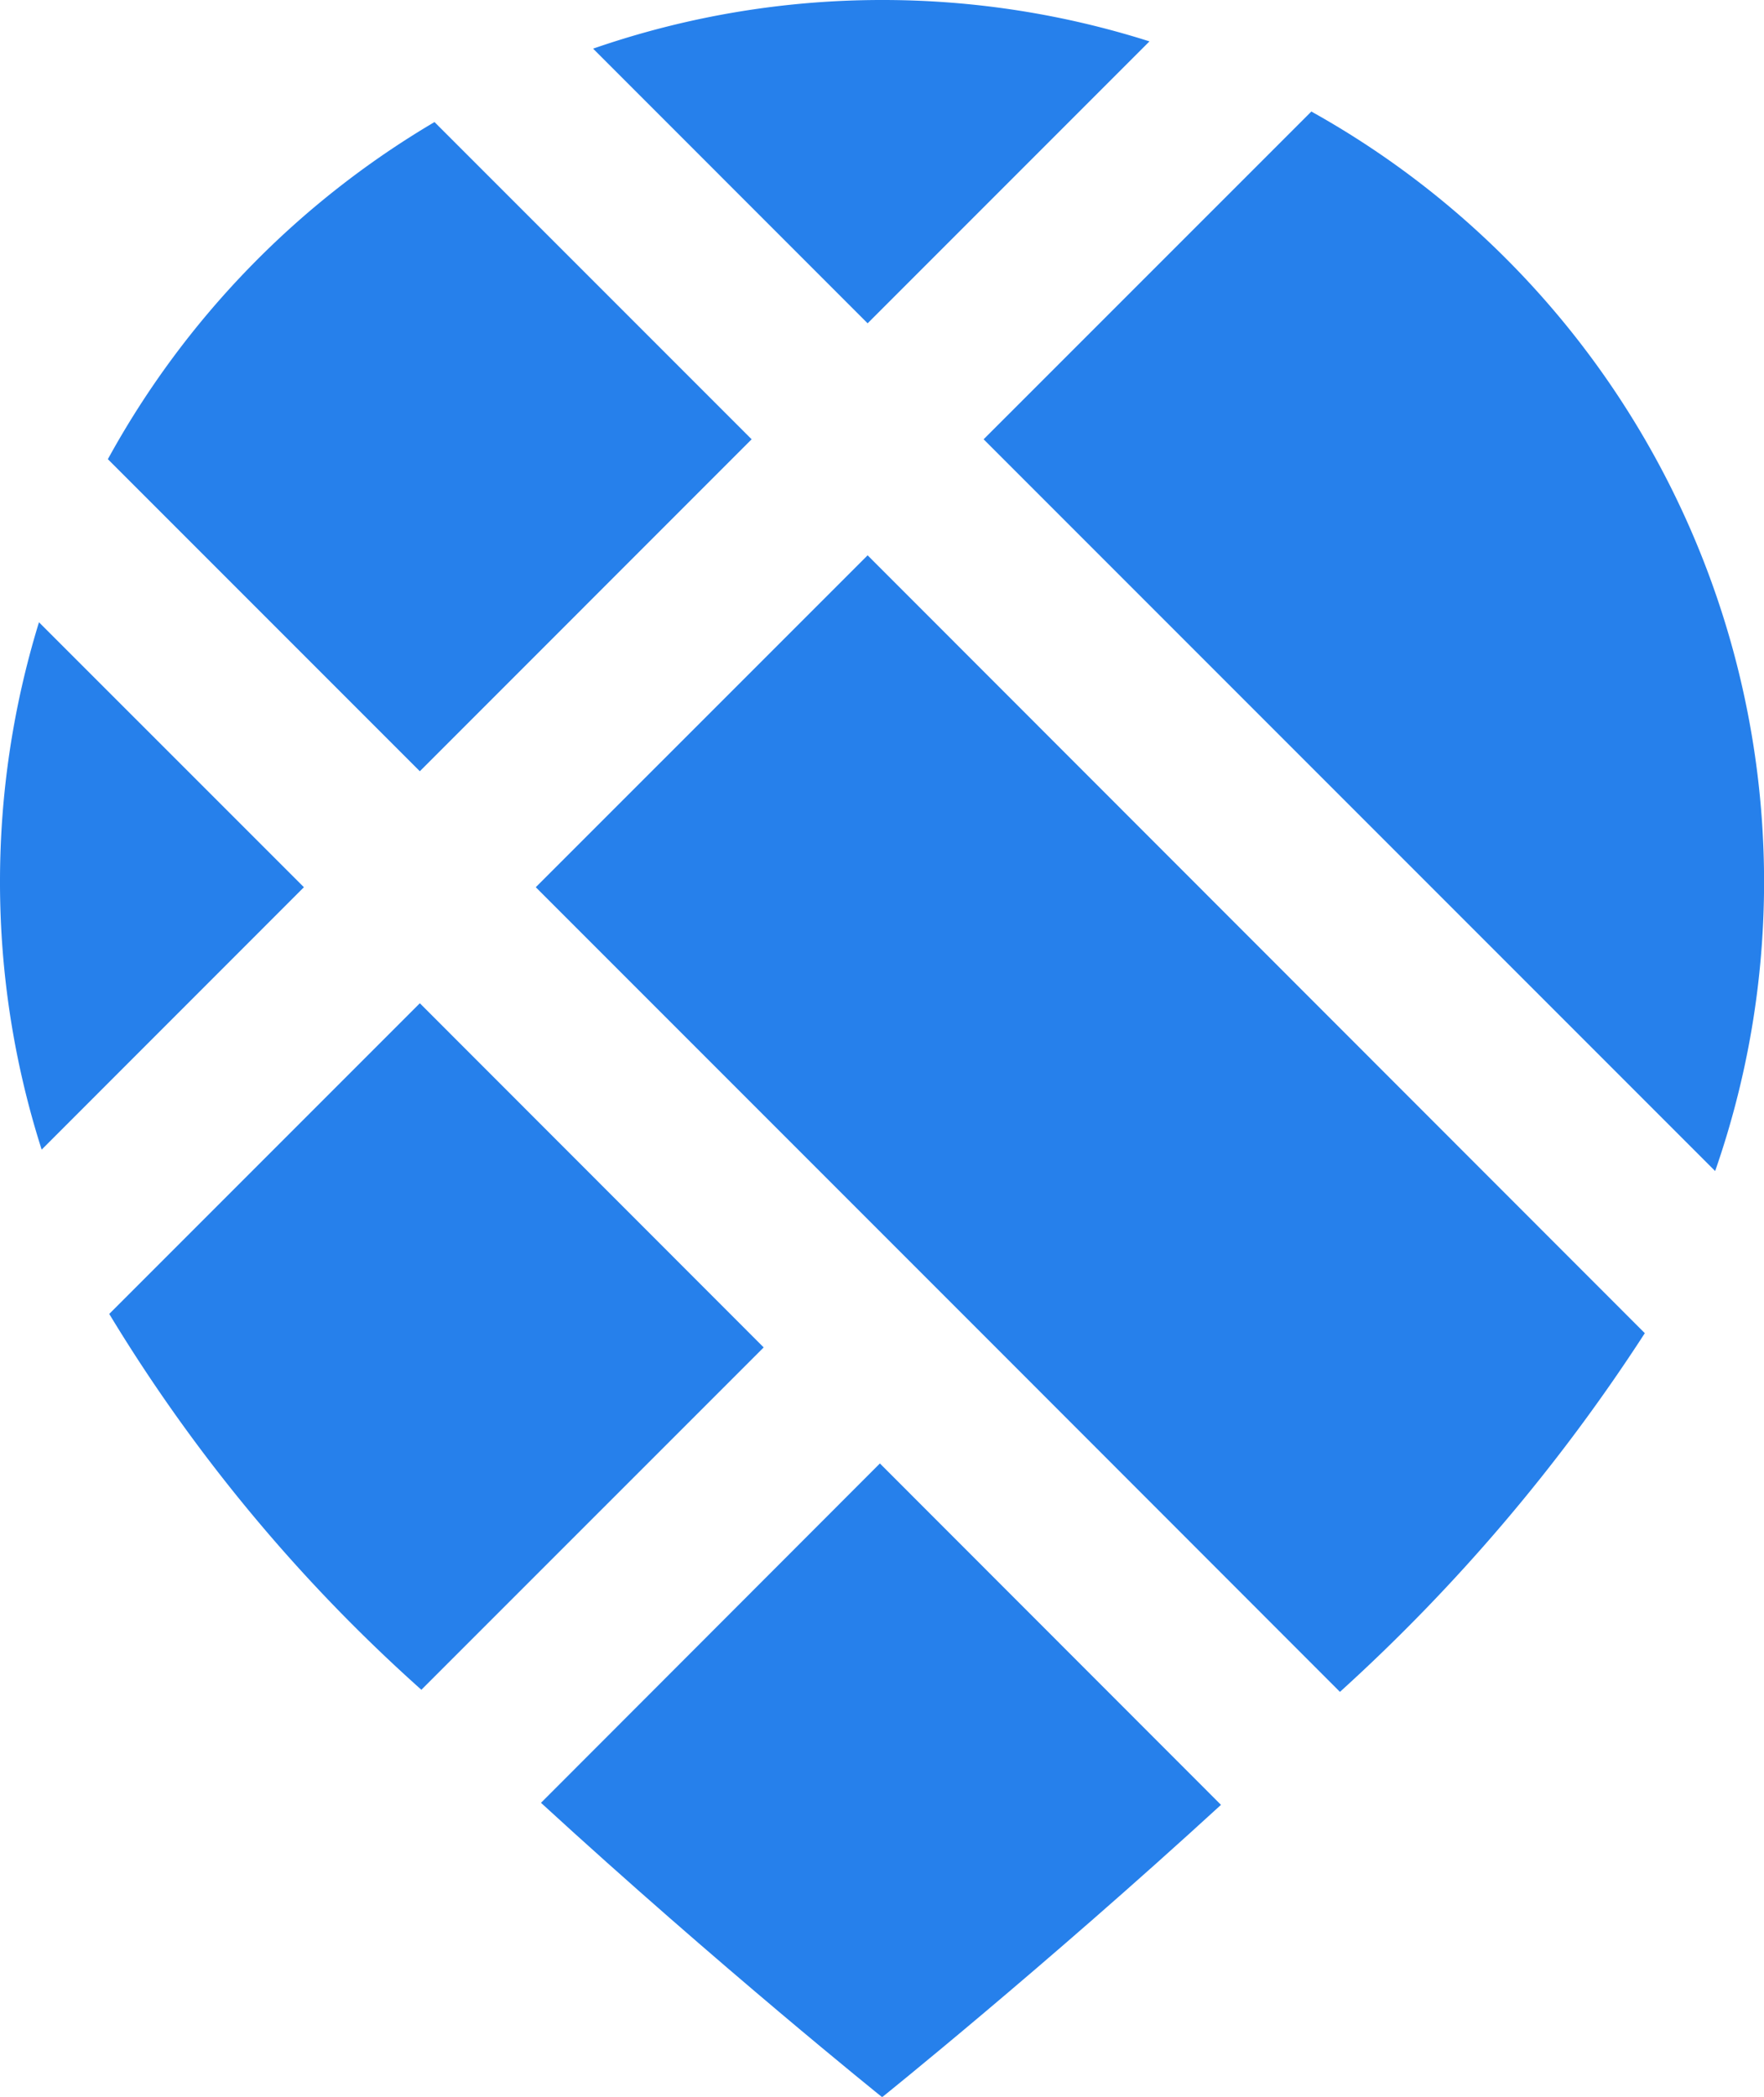 <svg xmlns="http://www.w3.org/2000/svg" width="24.302" height="28.878" viewBox="0 0 24.302 28.878"><defs><style>.a{fill:#2680eb;}</style></defs><path class="a" d="M-503.507-35.527l-4.572,4.571,4.741,4.741,0,0,1.6,1.6,0,0L-497-19.874a24.971,24.971,0,0,0,4.2-4.94Z" transform="translate(515.46 43.175)"/><path class="a" d="M-496.461-42.523l10.078,10.078a12.088,12.088,0,0,0,.674-3.977,12.146,12.146,0,0,0-6.237-10.615Z" transform="translate(510.012 48.573)"/><path class="a" d="M-521.442-33.791a12.138,12.138,0,0,0-.537,3.581,12.1,12.1,0,0,0,.574,3.682l3.613-3.614Z" transform="translate(521.979 42.361)"/><path class="a" d="M-503.274-11.974-507.943-7.3c2.454,2.251,4.7,4.054,4.7,4.054s2.226-1.788,4.668-4.026Z" transform="translate(515.396 32.129)"/><path class="a" d="M-514.866-23.91l-4.279,4.279a22.656,22.656,0,0,0,4.3,5.176l4.716-4.715Z" transform="translate(520.65 37.727)"/><path class="a" d="M-514.882-37.823l4.571-4.572-4.369-4.369a12.2,12.2,0,0,0-4.5,4.643Z" transform="translate(520.666 48.445)"/><path class="a" d="M-502.81-45.477l3.883-3.883a12.138,12.138,0,0,0-3.685-.57,12.133,12.133,0,0,0-3.98.67Z" transform="translate(514.763 49.93)"/></svg>